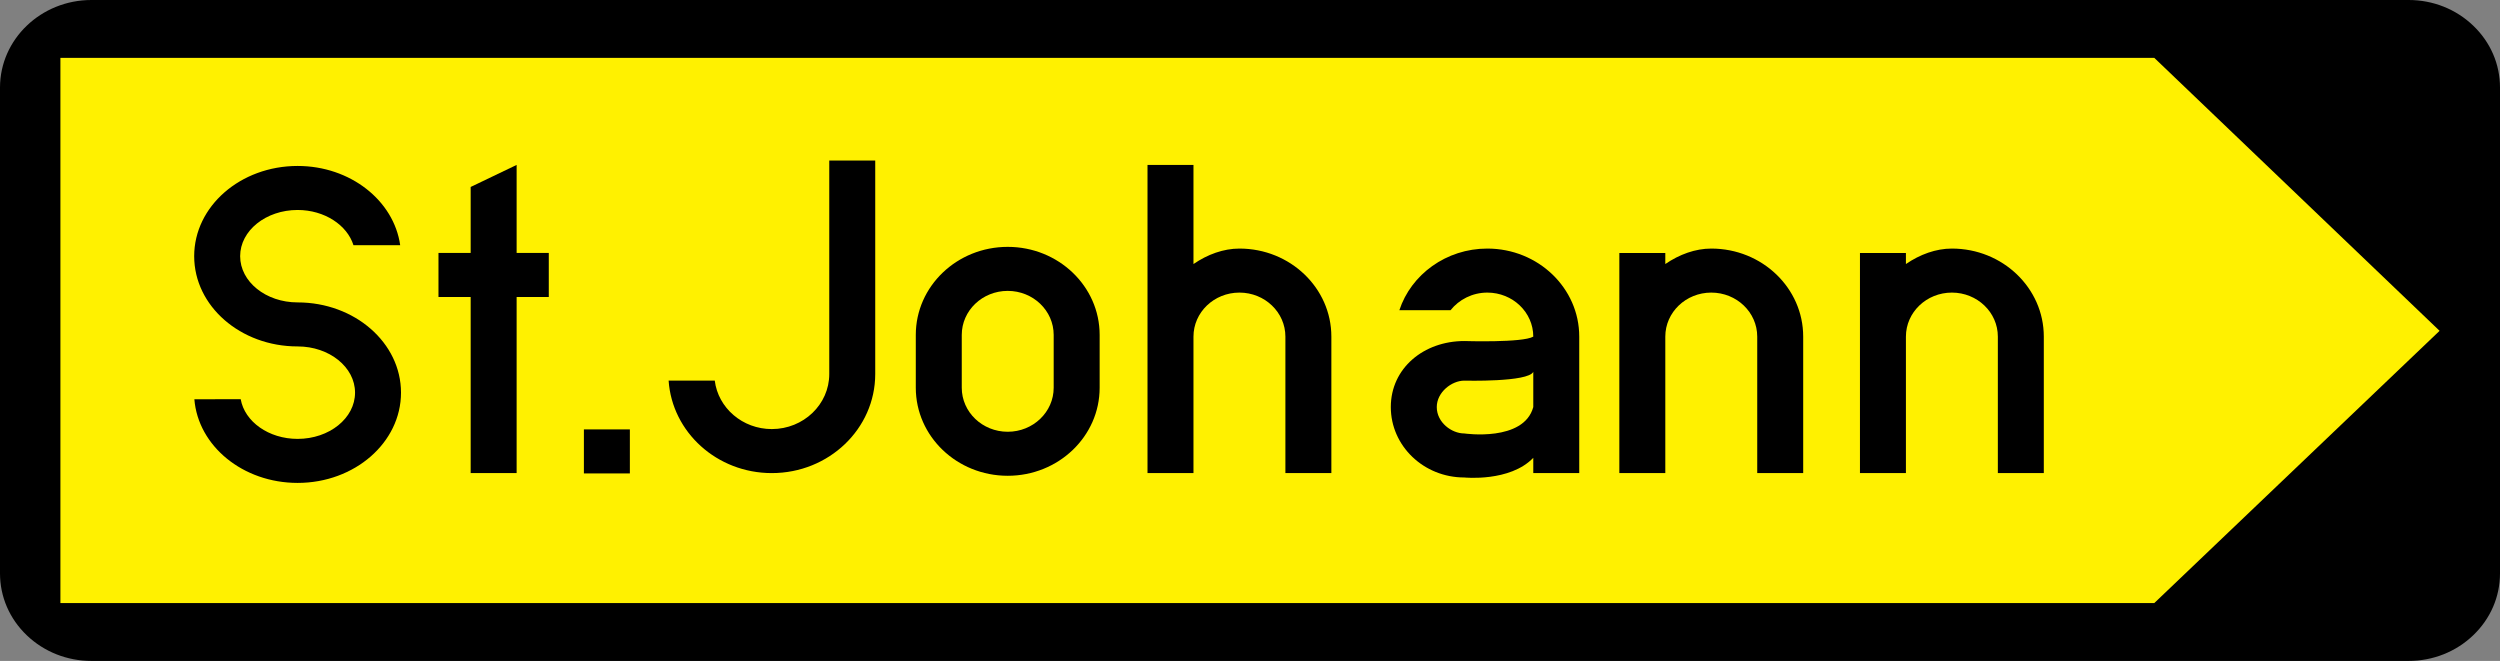 <?xml version="1.0" encoding="UTF-8" standalone="no"?>
<!-- Created with Inkscape (http://www.inkscape.org/) -->
<svg
   xmlns:svg="http://www.w3.org/2000/svg"
   xmlns="http://www.w3.org/2000/svg"
   version="1.0"
   width="1740"
   height="460"
   id="svg24472">
  <rect width="100%" height="100%" fill="#808080" stroke="none"/>
  <defs
     id="defs24474" />
  <g
     transform="translate(-307.167,-84.178)"
     id="layer1">
    <path
       d="M 2028.521,102.028 C 2016.517,90.524 2000.532,84.178 1983.531,84.178 L 370.803,84.178 C 335.705,84.178 307.167,111.507 307.167,145.124 L 307.167,483.252 C 307.167,499.525 313.789,514.825 325.793,526.329 C 337.817,537.833 353.802,544.178 370.803,544.178 L 1983.531,544.178 C 2000.532,544.178 2016.517,537.833 2028.521,526.329 C 2040.545,514.825 2047.167,499.525 2047.167,483.252 L 2047.167,145.124 C 2047.167,128.831 2040.545,113.532 2028.521,102.028"
       style="fill:black;fill-rule:nonzero;stroke:none"
       id="path21377" />
    <path
       d="M 1806.558,503.905 L 2005.122,314.431 L 1806.558,124.452 L 349.212,124.452 L 349.212,503.905 L 1806.558,503.905"
       style="fill:#fff100;fill-rule:nonzero;stroke:none"
       id="path21391" />
    <path
       d="M 772.522,349.06 C 774.96,385.012 806.179,413.45 844.344,413.45 C 884.093,413.45 916.327,382.579 916.327,344.505 L 916.327,195.928 L 884.337,195.928 L 884.337,344.505 C 884.337,365.663 866.422,382.812 844.344,382.812 C 823.87,382.812 806.991,368.058 804.635,349.06 L 772.522,349.06"
       style="fill:black;fill-rule:nonzero;stroke:none"
       id="path21393" />
    <path
       d="M 442.441,362.062 C 445.082,394.647 476.28,420.283 514.303,420.283 C 554.053,420.283 586.267,392.156 586.267,357.469 C 586.267,322.782 554.053,294.655 514.303,294.655 C 492.204,294.655 474.31,280.25 474.31,262.479 C 474.31,244.727 492.204,230.322 514.303,230.322 C 533.01,230.322 548.812,240.853 553.179,254.829 L 585.698,254.829 C 581.311,223.802 551.026,199.684 514.303,199.684 C 474.533,199.684 442.319,227.792 442.319,262.479 C 442.319,297.166 474.533,325.293 514.303,325.293 C 536.382,325.293 554.276,339.697 554.276,357.469 C 554.276,375.24 536.382,389.644 514.303,389.644 C 494.134,389.644 477.458,377.635 474.696,362.023 L 442.441,362.062"
       style="fill:black;fill-rule:nonzero;stroke:none"
       id="path21395" />
    <path
       d="M 1072.523,317.273 L 1072.523,317.273 C 1072.523,283.423 1043.863,255.997 1008.541,255.997 C 973.199,255.997 944.56,283.423 944.56,317.273 L 944.56,354.043 C 944.56,387.893 973.199,415.319 1008.541,415.319 C 1043.863,415.319 1072.523,387.893 1072.523,354.043 L 1072.523,317.273 z M 1008.541,384.681 C 990.87,384.681 976.551,370.958 976.551,354.043 L 976.551,317.273 C 976.551,300.358 990.87,286.635 1008.541,286.635 C 1026.212,286.635 1040.532,300.358 1040.532,317.273 L 1040.532,354.043 C 1040.532,370.958 1026.212,384.681 1008.541,384.681"
       style="fill:black;fill-rule:nonzero;stroke:none"
       id="path21397" />
    <path
       d="M 1498.21,257.184 C 1487.099,257.184 1475.989,261.252 1466.219,267.948 L 1466.219,260.26 L 1434.229,260.26 L 1434.229,413.45 L 1466.219,413.45 L 1466.219,318.461 C 1466.219,301.545 1480.539,287.822 1498.21,287.822 C 1515.881,287.822 1530.2,301.545 1530.2,318.461 L 1530.2,413.45 L 1562.191,413.45 L 1562.191,318.461 C 1562.191,284.63 1533.552,257.184 1498.21,257.184"
       style="fill:black;fill-rule:nonzero;stroke:none"
       id="path21399" />
    <path
       d="M 1169.814,257.184 C 1158.704,257.184 1147.593,261.252 1137.824,267.948 L 1137.824,198.964 L 1105.833,198.964 L 1105.833,413.45 L 1137.824,413.45 L 1137.824,318.461 C 1137.824,301.545 1152.143,287.822 1169.814,287.822 C 1187.485,287.822 1201.805,301.545 1201.805,318.461 L 1201.805,413.45 L 1233.795,413.45 L 1233.795,318.461 C 1233.795,284.63 1205.156,257.184 1169.814,257.184"
       style="fill:black;fill-rule:nonzero;stroke:none"
       id="path21401" />
    <path
       d="M 689.124,260.24 L 666.74,260.24 L 666.74,198.964 L 634.75,214.303 L 634.75,260.24 L 612.346,260.24 L 612.346,290.898 L 634.75,290.898 L 634.75,413.45 L 666.74,413.45 L 666.74,290.898 L 689.124,290.898 L 689.124,260.24"
       style="fill:black;fill-rule:nonzero;stroke:none"
       id="path21403" />
    <path
       d="M 713.558,383.046 L 745.549,383.046 L 745.549,413.684 L 713.558,413.684 L 713.558,383.046 z "
       style="fill:black;fill-rule:nonzero;stroke:none"
       id="path21405" />
    <path
       d="M 1342.34,257.184 C 1313.721,257.184 1289.286,275.248 1281.121,300.085 L 1316.747,300.085 C 1322.597,292.708 1331.94,287.822 1342.34,287.822 C 1360.011,287.822 1374.33,301.545 1374.33,318.461 C 1366.998,322.84 1326.354,321.536 1326.354,321.536 C 1298.081,321.536 1275.17,340.417 1275.17,367.493 C 1275.17,394.569 1298.081,416.506 1326.354,416.506 C 1326.354,416.506 1358.061,419.777 1374.33,402.822 L 1374.33,413.45 L 1406.321,413.45 L 1406.321,318.461 C 1406.321,284.63 1377.682,257.184 1342.34,257.184 z M 1374.33,367.493 C 1367.668,391.941 1326.354,385.868 1326.354,385.868 C 1317.519,385.868 1307.16,378.238 1307.16,367.493 C 1307.16,357.157 1317.519,349.099 1326.354,349.099 C 1326.354,349.099 1370.857,350.267 1374.33,342.967 L 1374.33,367.493"
       style="fill:black;fill-rule:nonzero;stroke:none"
       id="path21407" />
    <path
       d="M 1665.678,257.184 C 1654.567,257.184 1643.457,261.252 1633.687,267.948 L 1633.687,260.26 L 1601.697,260.26 L 1601.697,413.45 L 1633.687,413.45 L 1633.687,318.461 C 1633.687,301.545 1648.006,287.822 1665.678,287.822 C 1683.328,287.822 1697.668,301.545 1697.668,318.461 L 1697.668,413.45 L 1729.659,413.45 L 1729.659,318.461 C 1729.659,284.63 1700.999,257.184 1665.678,257.184"
       style="fill:black;fill-rule:nonzero;stroke:none"
       id="path21409" />
  </g>
</svg>
